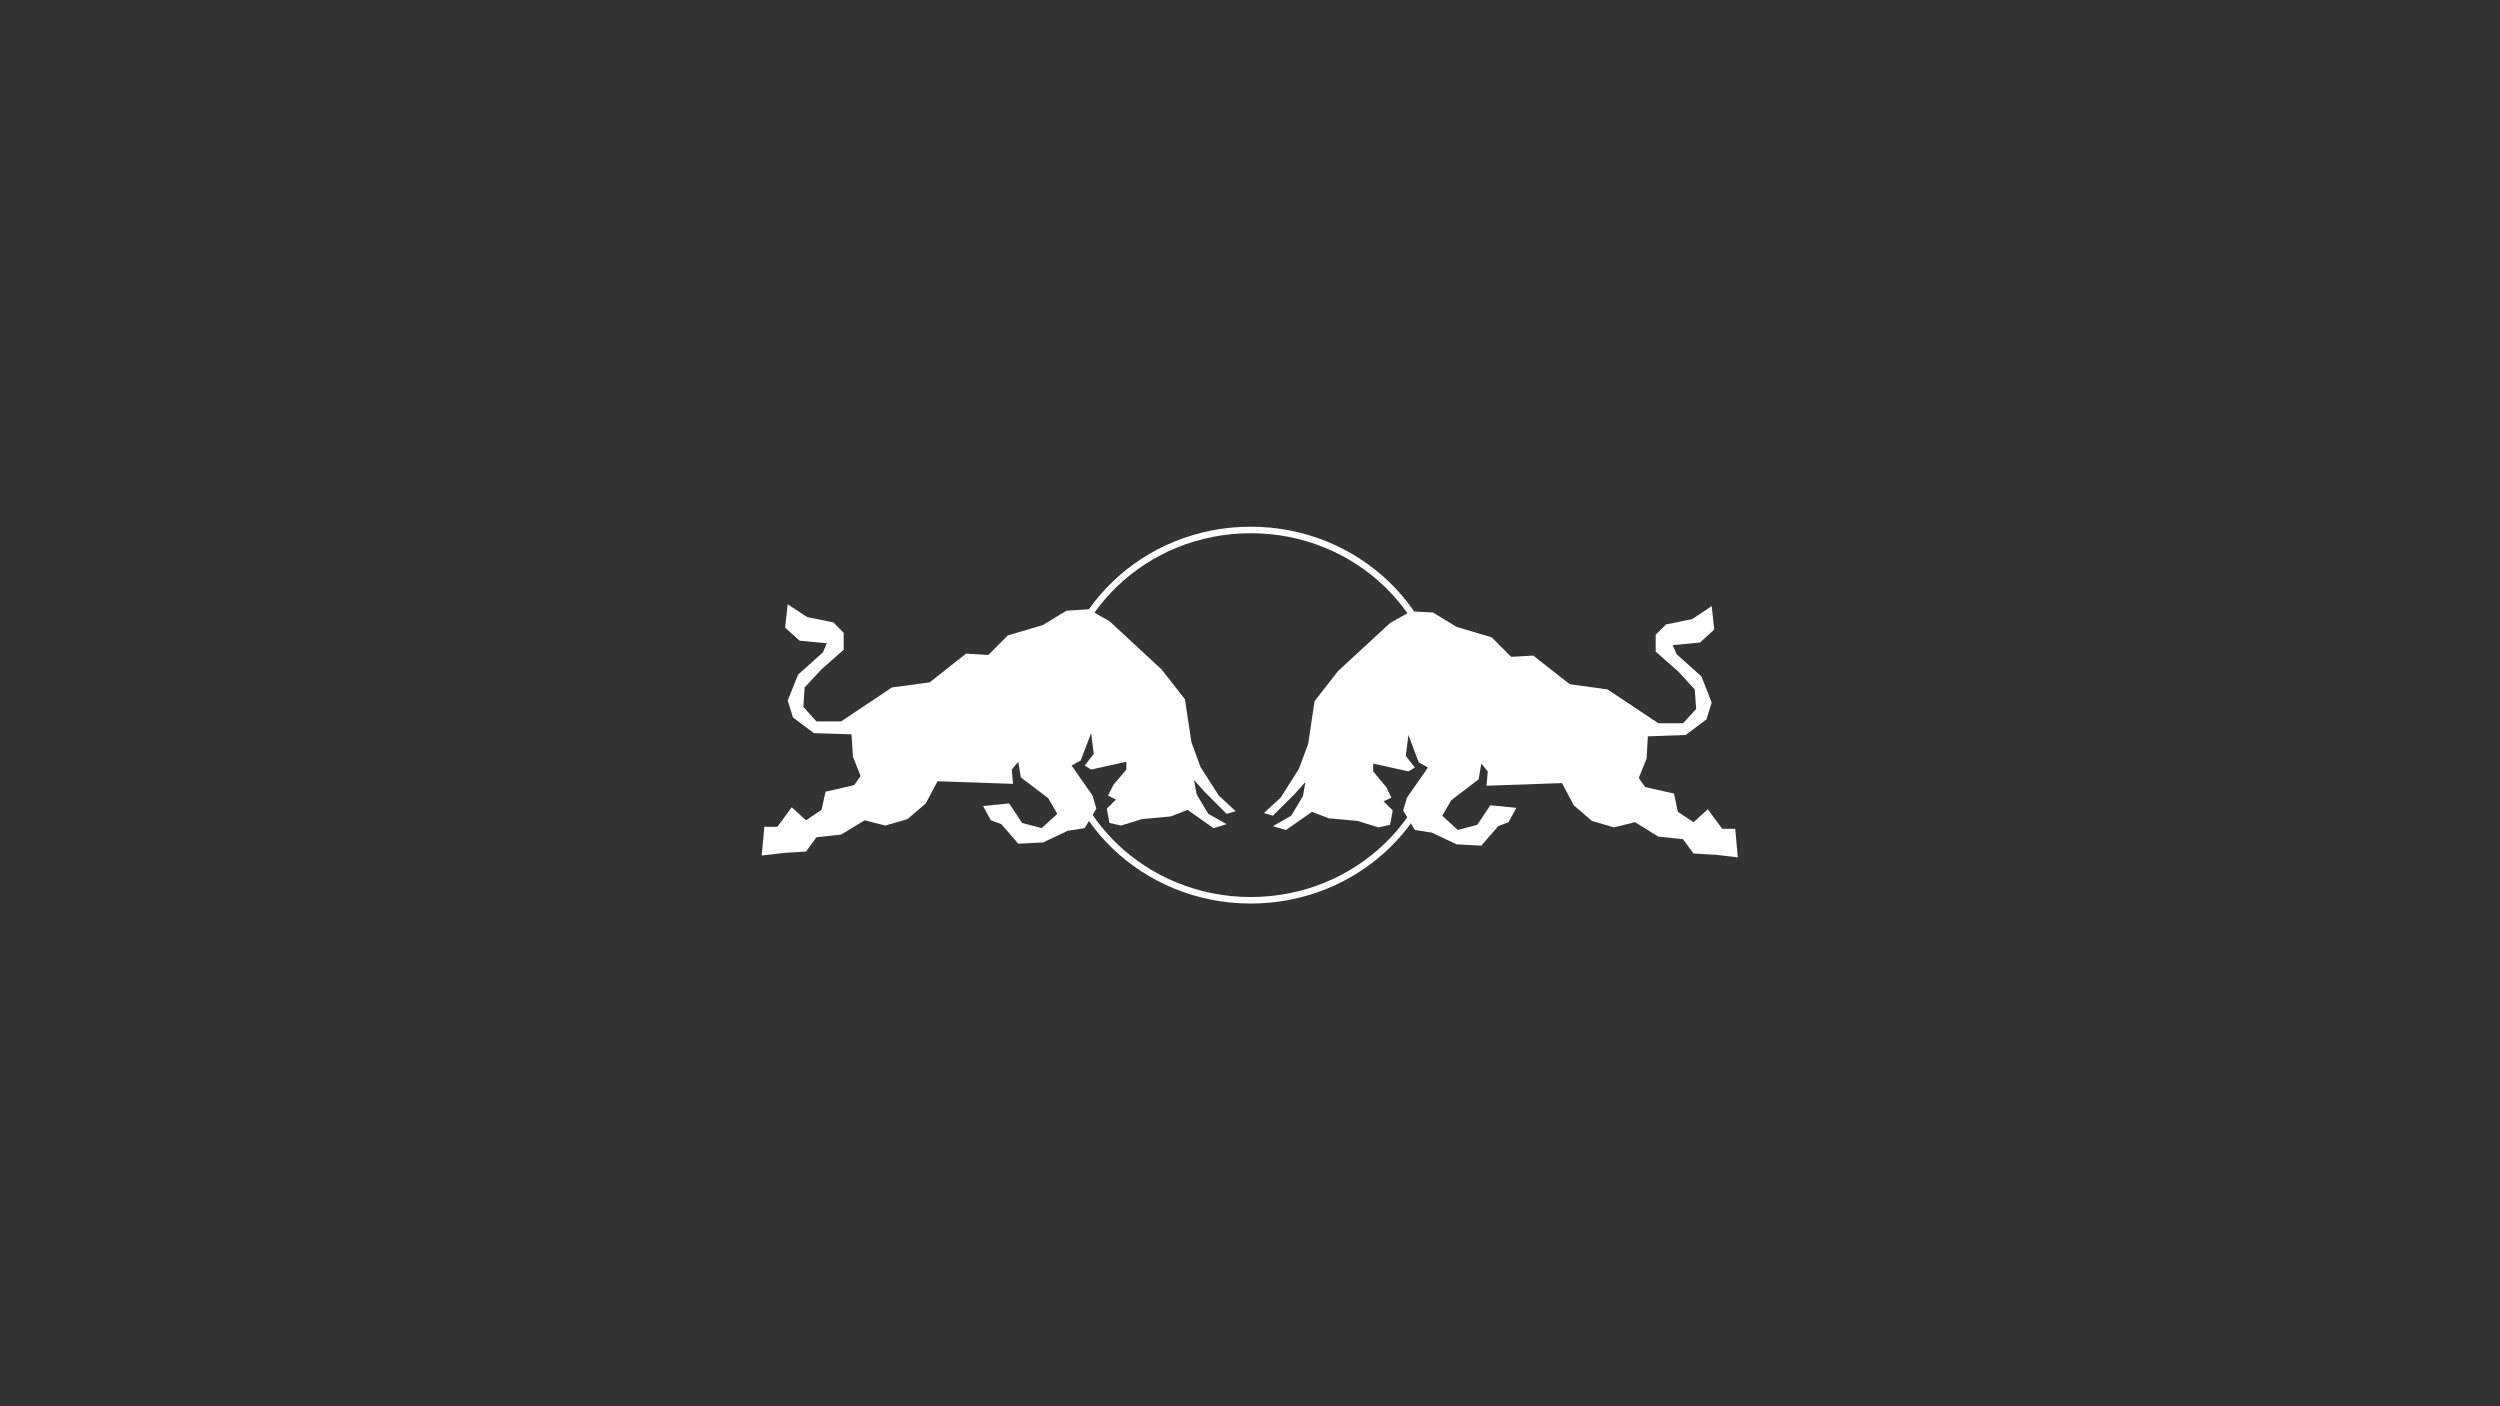 <?xml version="1.0" encoding="UTF-8"?>
<!DOCTYPE svg PUBLIC "-//W3C//DTD SVG 1.1//EN" "http://www.w3.org/Graphics/SVG/1.1/DTD/svg11.dtd">
<!-- Creator: CorelDRAW X7 -->
<svg xmlns="http://www.w3.org/2000/svg" xml:space="preserve" width="162.56mm" height="91.44mm" version="1.1" style="shape-rendering:geometricPrecision; text-rendering:geometricPrecision; image-rendering:optimizeQuality; fill-rule:evenodd; clip-rule:evenodd"
viewBox="0 0 16256 9144"
 xmlns:xlink="http://www.w3.org/1999/xlink">
 <rect x="0" y="0" width="16256" height="9144" fill="#333333" stroke="none"/>
 <defs>
  <style type="text/css">
   <![CDATA[
    .str0 {stroke:white;stroke-width:42.33}
    .fil0 {fill:none}
    .fil1 {fill:#FEFEFE}
   ]]>
  </style>
 </defs>
 <g id="Слой_x0020_1">
  <ellipse class="fil0 str0" cx="8133" cy="4650" rx="1251" ry="1204"/>
  <polygon class="fil1" points="5105,4081 5122,3929 5249,4013 5419,4047 5486,4115 5486,4225 5342,4352 5232,4470 5224,4597 5309,4691 5469,4691 5800,4470 6045,4437 6282,4250 6426,4259 6553,4132 6782,4064 6934,3971 7078,3962 7214,4039 7552,4352 7705,4547 7747,4826 7806,4987 7925,5173 8035,5275 7976,5292 7832,5148 7764,5072 7781,5165 7857,5292 7976,5359 7891,5385 7722,5266 7612,5309 7425,5326 7290,5368 7214,5351 7197,5258 7256,5199 7205,5173 7239,5105 7324,5004 7324,4953 7095,5004 7053,4978 7112,4902 7095,4767 7027,4945 6968,4978 7104,5173 7129,5258 7053,5385 6943,5402 6782,5478 6621,5486 6511,5359 6443,5334 6392,5241 6562,5224 6646,5351 6773,5385 6875,5292 6816,5190 6638,5055 6621,4953 6579,5004 6587,5097 6096,5080 6020,5224 5901,5326 5757,5368 5622,5334 5469,5427 5309,5444 5241,5537 5097,5546 4953,5563 4970,5376 5055,5376 5148,5249 5241,5334 5342,5266 5368,5148 5554,5105 5596,5046 5546,4919 5537,4775 5292,4767 5156,4665 5122,4555 5190,4386 5351,4242 5376,4183 5199,4166 "/>
  <polygon class="fil1" points="11147,4093 11130,3941 11003,4026 10834,4060 10766,4127 10766,4237 10910,4364 11020,4483 11029,4610 10944,4703 10783,4703 10453,4483 10207,4449 9970,4263 9826,4271 9699,4144 9471,4076 9318,3983 9174,3975 9039,4051 8700,4364 8548,4559 8506,4838 8446,4999 8328,5186 8218,5287 8277,5304 8421,5160 8489,5084 8472,5177 8396,5304 8277,5372 8362,5397 8531,5279 8641,5321 8827,5338 8963,5380 9039,5363 9056,5270 8997,5211 9047,5186 9014,5118 8929,5016 8929,4965 9158,5016 9200,4991 9141,4915 9158,4779 9225,4957 9285,4991 9149,5186 9124,5270 9200,5397 9310,5414 9471,5490 9632,5499 9742,5372 9809,5346 9860,5253 9691,5236 9606,5363 9479,5397 9378,5304 9437,5203 9615,5067 9632,4965 9674,5016 9666,5109 10157,5092 10233,5236 10351,5338 10495,5380 10631,5346 10783,5440 10944,5457 11012,5550 11156,5558 11300,5575 11283,5389 11198,5389 11105,5262 11012,5346 10910,5279 10885,5160 10698,5118 10656,5059 10707,4932 10715,4788 10961,4779 11096,4678 11130,4568 11063,4398 10902,4254 10876,4195 11054,4178 "/>
 </g>
</svg>
